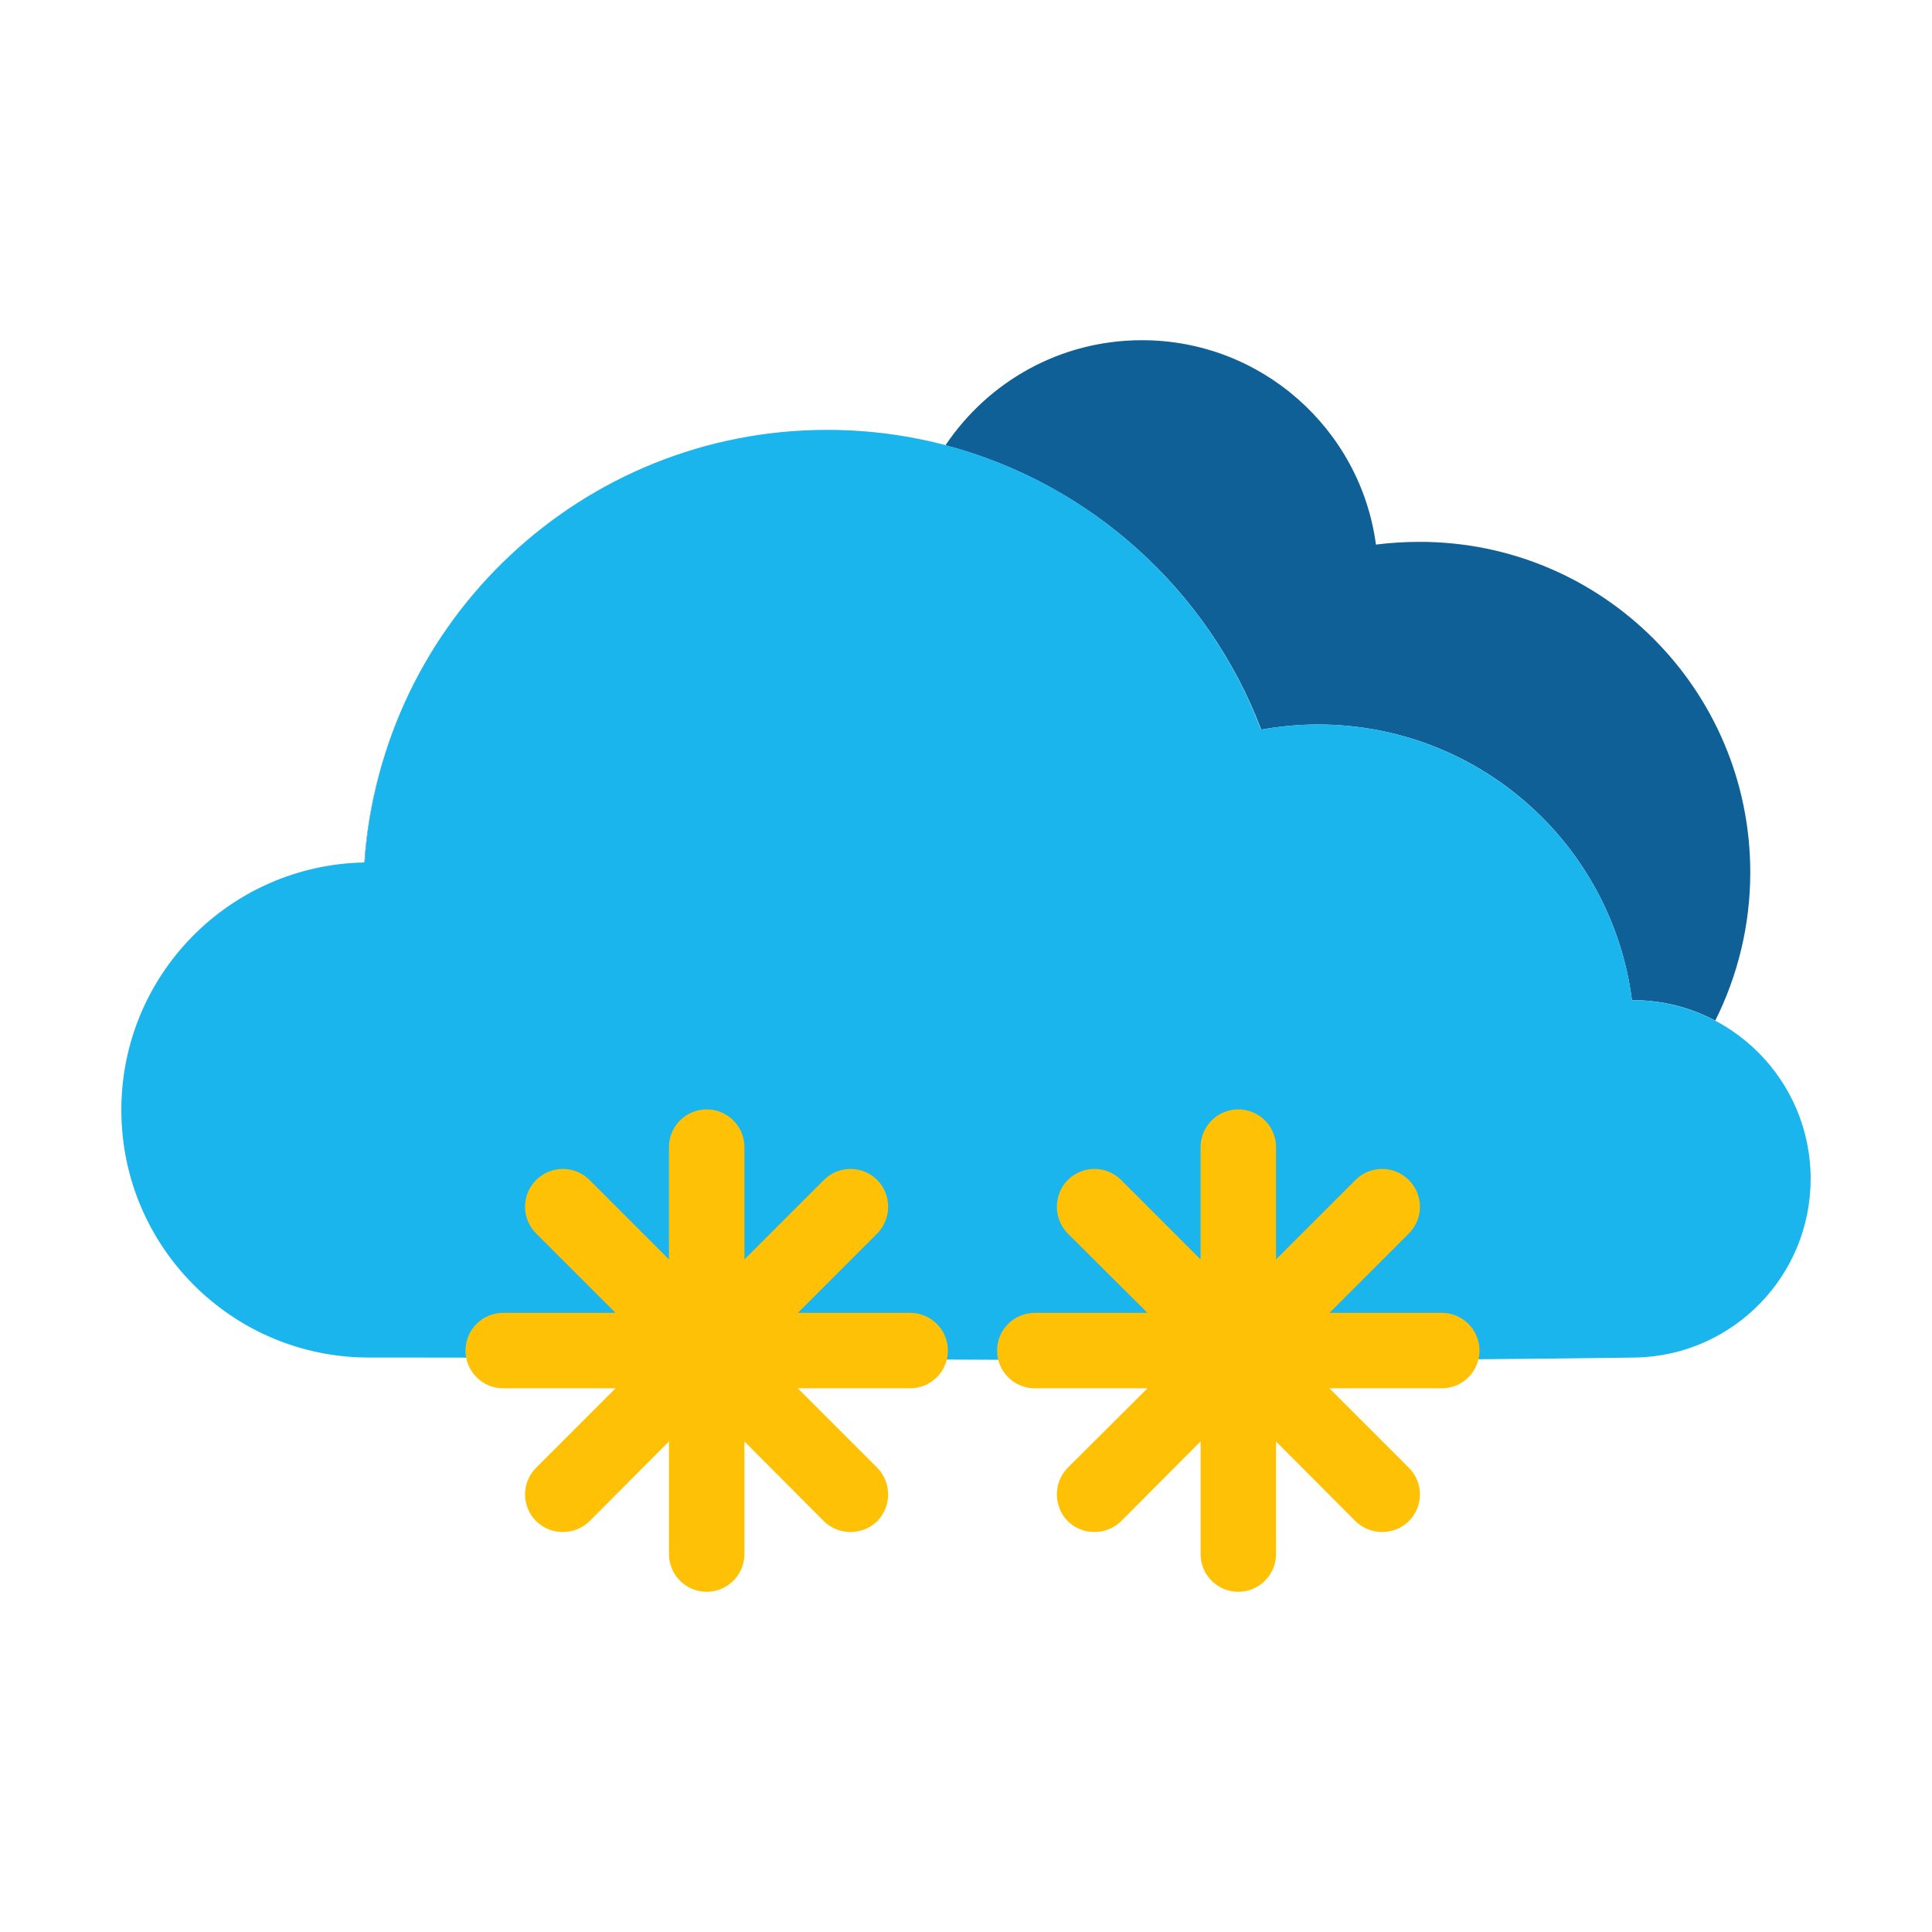<?xml version="1.0" ?><!DOCTYPE svg  PUBLIC '-//W3C//DTD SVG 1.1//EN'  'http://www.w3.org/Graphics/SVG/1.1/DTD/svg11.dtd'><svg height="64px" style="shape-rendering:geometricPrecision; text-rendering:geometricPrecision; image-rendering:optimizeQuality; fill-rule:evenodd; clip-rule:evenodd" version="1.1" viewBox="0 0 64 64" width="64px" xml:space="preserve" xmlns="http://www.w3.org/2000/svg" xmlns:xlink="http://www.w3.org/1999/xlink"><defs><style type="text/css">
    .fil0 {fill:#0E6096}
    .fil1 {fill:#1AB5ED}
    .fil2 {fill:#FFC106;fill-rule:nonzero}
  </style></defs><g id="Layer_x0020_1"><g id="_744965248"><path class="fil0" d="M10.37 44.76c-0.2,-0.04 -0.4,-0.09 -0.59,-0.15 0.19,0.06 0.39,0.11 0.59,0.15zm-0.97 -0.28c-0.38,-0.14 -0.74,-0.31 -1.09,-0.5 0.35,0.19 0.71,0.36 1.09,0.5zm-1.09 -0.5c-1.39,-0.75 -2.54,-1.9 -3.3,-3.3 0.76,1.4 1.91,2.55 3.3,3.3zm-3.3 -3.3c-0.19,-0.35 -0.35,-0.71 -0.49,-1.09 0.14,0.38 0.3,0.74 0.49,1.09zm-0.62 -1.47c-0.06,-0.19 -0.11,-0.38 -0.16,-0.58 0.05,0.2 0.1,0.39 0.16,0.58zm7.68 -10.64c0.1,-1.49 0.42,-2.93 0.91,-4.28 -0.49,1.35 -0.8,2.79 -0.9,4.28l-0.01 0zm19.25 -13.82c1.41,-2.1 3.79,-3.48 6.51,-3.48 3.96,0 7.24,2.95 7.75,6.77 0.48,-0.06 0.96,-0.09 1.45,-0.09 6.05,0 10.95,4.9 10.95,10.95 0,1.76 -0.42,3.43 -1.16,4.91 -0.82,-0.44 -1.76,-0.68 -2.76,-0.68 -0.66,-5.15 -5.06,-9.13 -10.4,-9.13 -0.64,0 -1.27,0.06 -1.88,0.17 -1.75,-4.61 -5.64,-8.15 -10.46,-9.42z"/><path class="fil1" d="M12.22 44.97c-4.53,0 -8.2,-3.67 -8.2,-8.2 0,-4.48 3.59,-8.12 8.06,-8.2 0.53,-8 7.19,-14.33 15.32,-14.33 6.57,0 12.18,4.13 14.37,9.93 0.62,-0.11 1.25,-0.17 1.89,-0.17 5.33,0 9.74,3.98 10.4,9.13 3.27,0 5.92,2.65 5.92,5.92 0,3.22 -2.57,5.84 -5.77,5.92 -14,0.2 -27.99,0 -41.99,0z"/><path class="fil2" d="M16.67 45.99c-0.69,0 -1.25,-0.56 -1.25,-1.25 0,-0.69 0.56,-1.25 1.25,-1.25l3.72 0 -2.63 -2.63c-0.49,-0.49 -0.49,-1.28 0,-1.77 0.49,-0.49 1.28,-0.49 1.77,0l2.63 2.63 0 -3.72c0,-0.69 0.56,-1.25 1.25,-1.25 0.69,0 1.25,0.56 1.25,1.25l0 3.72 2.63 -2.63c0.49,-0.49 1.28,-0.49 1.77,0 0.48,0.49 0.48,1.28 0,1.77l-2.63 2.63 3.72 0c0.69,0 1.25,0.56 1.25,1.25 0,0.69 -0.56,1.25 -1.25,1.25l-3.72 0 2.63 2.63c0.48,0.49 0.48,1.28 0,1.77 -0.49,0.48 -1.28,0.48 -1.77,0l-2.63 -2.64 0 3.73c0,0.69 -0.56,1.25 -1.25,1.25 -0.69,0 -1.25,-0.56 -1.25,-1.25l0 -3.73 -2.63 2.64c-0.49,0.48 -1.28,0.48 -1.77,0 -0.49,-0.49 -0.49,-1.28 0,-1.77l2.63 -2.63 -3.72 0zm28.23 -6.9c0.49,-0.49 1.28,-0.49 1.77,0 0.49,0.49 0.49,1.28 0,1.77l-2.63 2.63 3.72 0c0.69,0 1.25,0.56 1.25,1.25 0,0.69 -0.56,1.25 -1.25,1.25l-3.72 0 2.63 2.63c0.49,0.49 0.49,1.28 0,1.77 -0.49,0.48 -1.28,0.48 -1.77,0l-2.63 -2.64 0 3.73c0,0.69 -0.56,1.25 -1.25,1.25 -0.69,0 -1.25,-0.56 -1.25,-1.25l0 -3.73 -2.63 2.64c-0.49,0.48 -1.28,0.48 -1.77,0 -0.48,-0.49 -0.48,-1.28 0,-1.77l2.64 -2.63 -3.73 0c-0.69,0 -1.25,-0.56 -1.25,-1.25 0,-0.69 0.56,-1.25 1.25,-1.25l3.73 0 -2.64 -2.63c-0.48,-0.49 -0.48,-1.28 0,-1.77 0.49,-0.49 1.28,-0.49 1.77,0l2.63 2.63 0 -3.72c0,-0.69 0.56,-1.25 1.25,-1.25 0.69,0 1.25,0.56 1.25,1.25l0 3.72 2.63 -2.63z"/></g></g></svg>